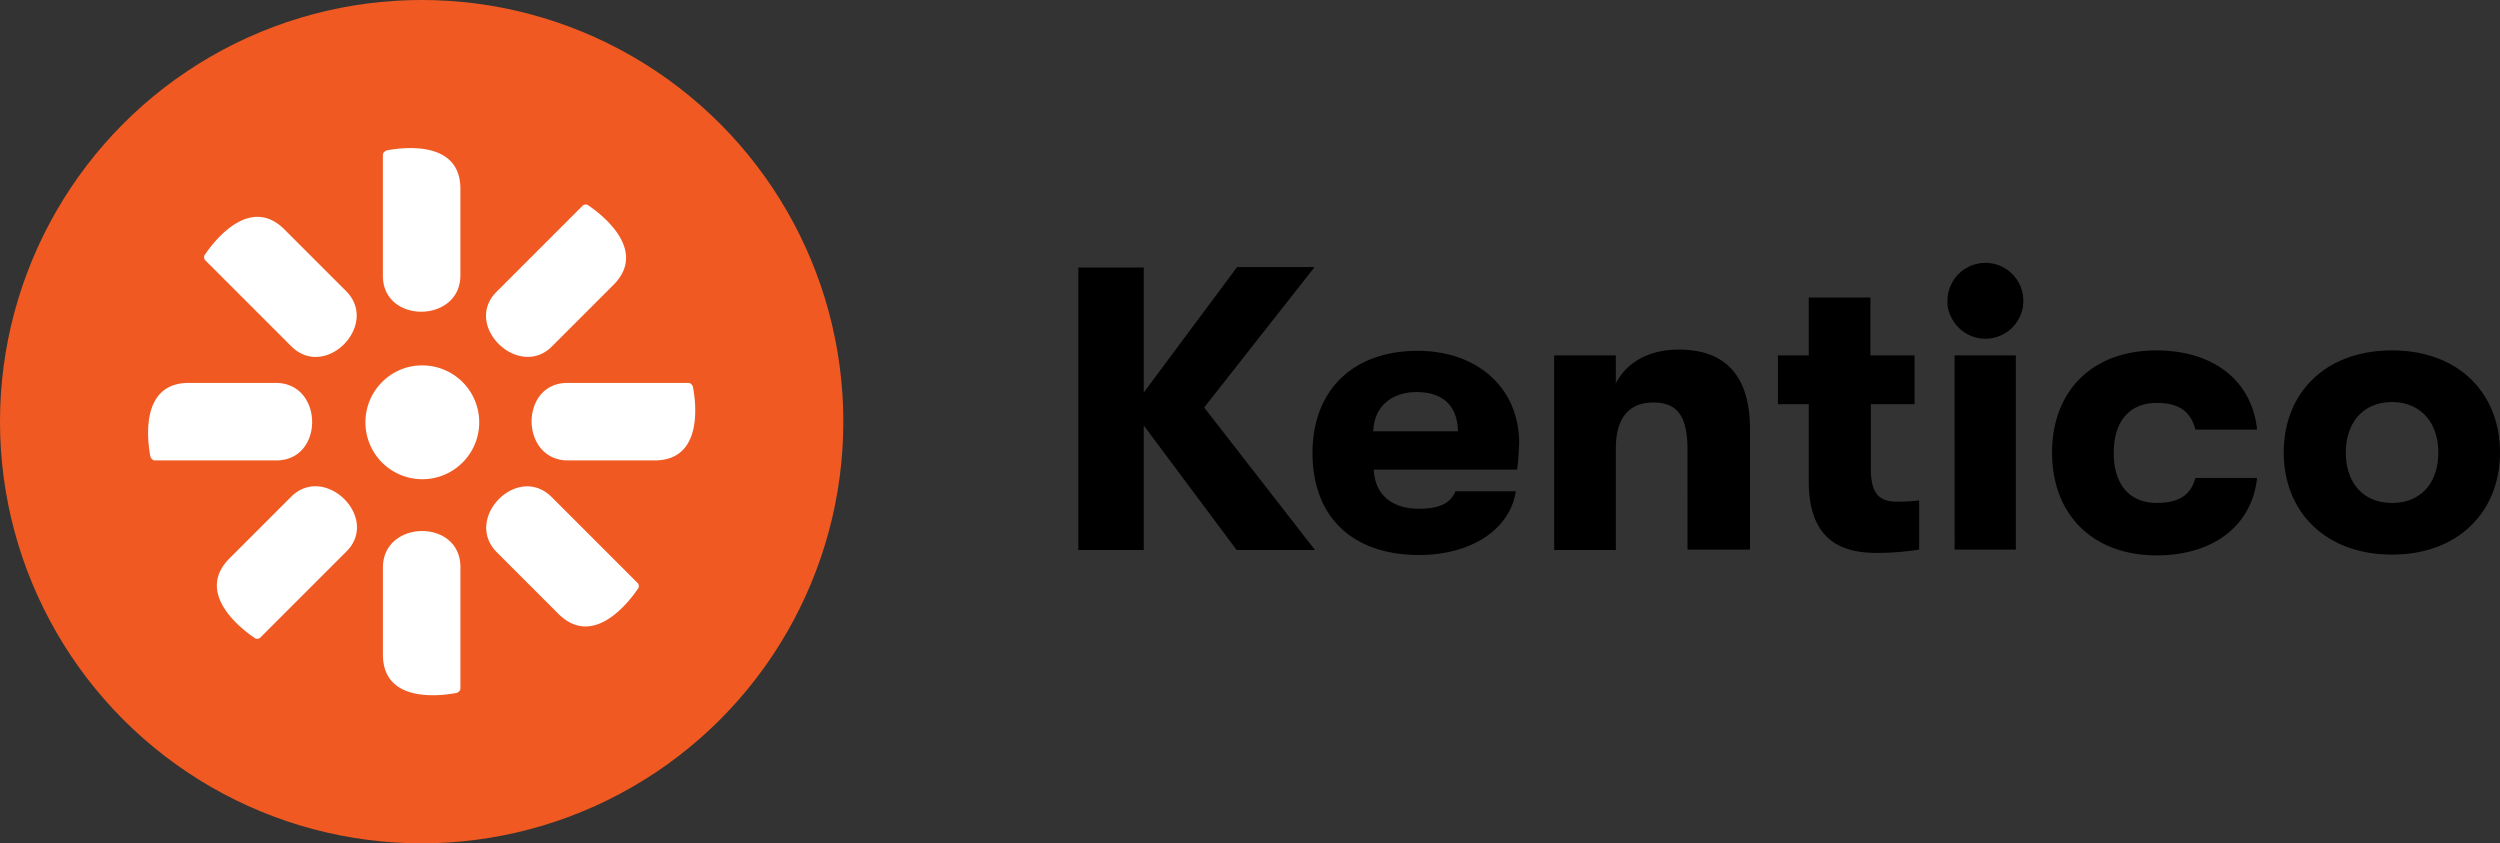 <svg xmlns="http://www.w3.org/2000/svg" width="341.213" height="115.102"><rect width="100%" height="100%" fill="#333333" stroke="none"/><path data-name="Path 241867" d="m164.35 55.618 15.126 19.449h-10.69l-12.682-17v17h-8.928V36.51h8.928v17.061l12.739-17.117h10.578Zm42.708 8.474h-19.562c.171 3.469 2.5 5.346 6.2 5.346 2.616 0 4.265-.682 4.948-2.388h8.246c-.8 5.232-6.142 8.7-13.194 8.7-9.042 0-14.558-5.118-14.558-13.933 0-8.7 5.687-13.933 14.331-13.933 8.246 0 13.876 5.118 13.876 12.625-.057 1.194-.114 2.388-.284 3.583Zm-8.075-5.232c-.057-3.469-2.047-5.346-5.63-5.346s-5.857 2.161-5.914 5.346Zm13.137-10.35h8.417v3.81c1.535-2.957 4.606-4.606 8.587-4.606 6.426 0 9.725 3.64 9.725 10.862v16.435h-8.53V61.418c0-4.436-1.251-6.483-4.663-6.483s-5.118 2.218-5.118 6.256v13.876h-8.417Zm49.817 19.79v6.711a37.577 37.577 0 0 1-5.63.455c-3.981 0-9.44-.91-9.44-9.781V55.163h-4.208v-6.654h4.208v-7.9h8.417v7.9h6.028v6.654h-5.971v8.815c0 3.924 1.592 4.493 3.7 4.493a24.8 24.8 0 0 0 2.896-.172Zm3.867-27.24a5.176 5.176 0 1 1 .4 1.99 4.038 4.038 0 0 1-.4-1.991Zm.967 7.45h8.36v26.5h-8.355Zm13.305 13.249c0-8.36 5.459-13.933 14.217-13.933 7.9 0 13.08 4.208 13.762 10.805h-8.417c-.626-2.445-2.218-3.64-5.289-3.64-3.64 0-5.857 2.445-5.857 6.824s2.218 6.824 5.857 6.824c3.071 0 4.663-1.081 5.289-3.412h8.417c-.682 6.426-5.857 10.578-13.762 10.578-8.817-.056-14.217-5.686-14.217-14.046Zm31.619 0c0-8.075 5.63-13.933 14.786-13.933s14.729 5.914 14.729 13.933-5.63 13.933-14.729 13.933-14.784-5.857-14.784-13.933Zm21.1 0c0-4.038-2.388-6.881-6.312-6.881-3.981 0-6.312 2.843-6.312 6.881s2.275 6.881 6.312 6.881 6.312-2.843 6.312-6.881Z"/><circle data-name="Ellipse 1730" cx="57.551" cy="57.551" fill="#f05a22" r="57.551"/><path data-name="Path 241868" d="M57.551 49.874a7.766 7.766 0 1 1-5.459 2.332 7.618 7.618 0 0 1 5.459-2.332m19.79 2.388h16.606a.516.516 0 0 1 .4.171 1.191 1.191 0 0 1 .227.341c.4 2.1 1.479 10.066-5.232 10.066h-11.83c-6.54 0-6.654-10.578-.057-10.578M37.704 62.84H21.155a.516.516 0 0 1-.4-.171 1.19 1.19 0 0 1-.227-.341c-.4-2.1-1.479-10.066 5.232-10.066h11.887c6.54 0 6.654 10.578.057 10.578m30.084-23.032 11.715-11.715a.516.516 0 0 1 .4-.171.48.48 0 0 1 .4.114c1.763 1.194 8.189 6.085 3.412 10.862l-8.417 8.417c-4.55 4.493-12.17-2.9-7.507-7.507M47.258 75.294 35.543 87.009a.516.516 0 0 1-.4.171.48.48 0 0 1-.4-.114c-1.763-1.194-8.189-6.085-3.412-10.862l8.417-8.417c4.609-4.549 12.173 2.901 7.51 7.507Zm5-37.59V21.155a.516.516 0 0 1 .171-.4 1.19 1.19 0 0 1 .341-.227c2.1-.4 10.066-1.479 10.066 5.232v11.829c0 6.54-10.578 6.654-10.578.057M62.84 77.398v16.549a.516.516 0 0 1-.171.4 1.189 1.189 0 0 1-.341.227c-2.1.4-10.066 1.479-10.066-5.232V77.455c0-6.54 10.578-6.71 10.578-.057Zm-23.089-30.14L28.036 35.543a.516.516 0 0 1-.171-.4.48.48 0 0 1 .114-.4c1.194-1.763 6.085-8.189 10.862-3.412l8.417 8.417c4.55 4.606-2.843 12.17-7.507 7.507m35.543 20.586 11.715 11.715a.516.516 0 0 1 .171.4.48.48 0 0 1-.114.4c-1.194 1.763-6.085 8.189-10.862 3.412l-8.417-8.417c-4.549-4.606 2.843-12.17 7.507-7.507" fill="#fff"/></svg>